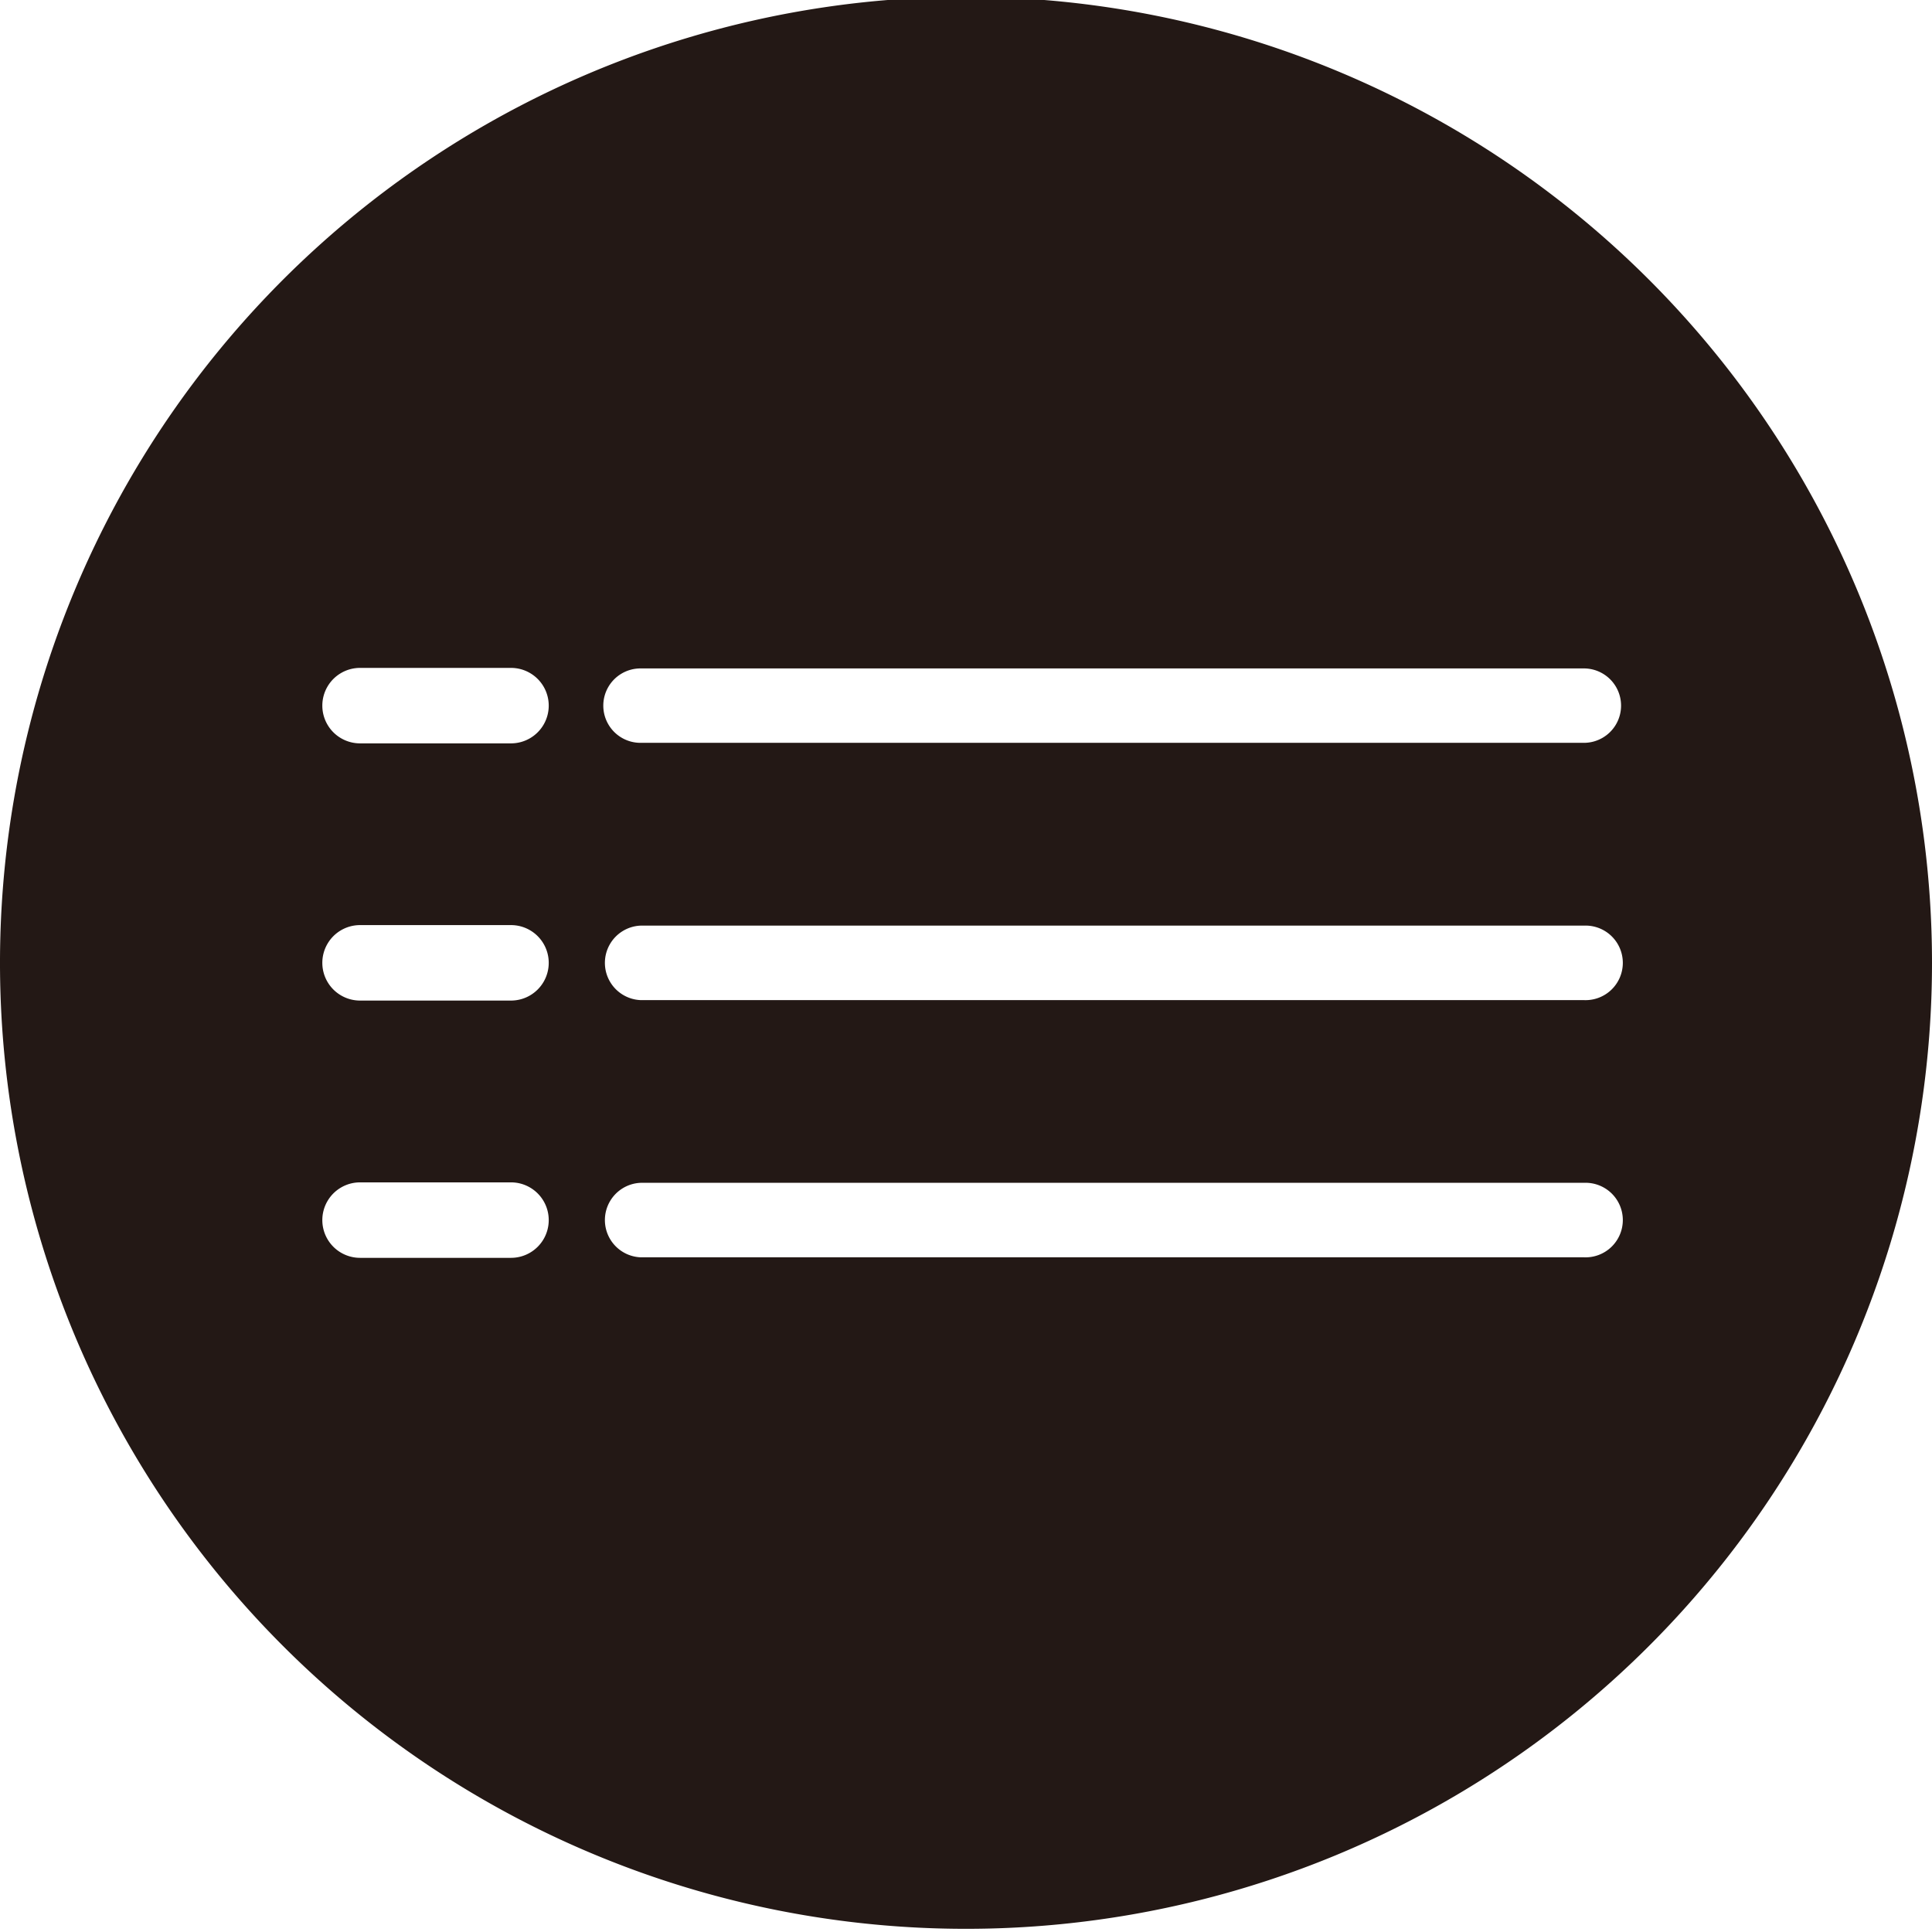 <svg xmlns="http://www.w3.org/2000/svg" width="256" height="256" viewBox="0 0 256 256">
  <defs>
    <style>
      .ac31a43c-af15-4bcd-b1b3-f79e704a6a4f {
        fill: #231815;
      }
    </style>
  </defs>
  <title>icon-svg</title>
  <g id="0551abf7-d289-46dd-b809-e256991cf6e5" data-name="burgerList_black">
    <path class="ac31a43c-af15-4bcd-b1b3-f79e704a6a4f" d="M128-.42a128,128,0,1,0,128,128A128,128,0,0,0,128-.42ZM67.71,166.67h-20a5,5,0,0,1,0-10h20a5,5,0,1,1,0,10Zm0-34.09h-20a5,5,0,1,1,0-10h20a5,5,0,0,1,0,10Zm0-34.08h-20a5,5,0,0,1,0-10h20a5,5,0,0,1,0,10Zm142.16,68.1h-125a4.94,4.94,0,0,1,0-9.87h125a4.94,4.94,0,1,1,0,9.87Zm0-34.08h-125a4.94,4.94,0,0,1,0-9.87h125a4.94,4.94,0,1,1,0,9.87Zm0-34.09h-125a4.93,4.93,0,0,1,0-9.86h125a4.93,4.93,0,1,1,0,9.86Z"/>
  </g>
</svg>
